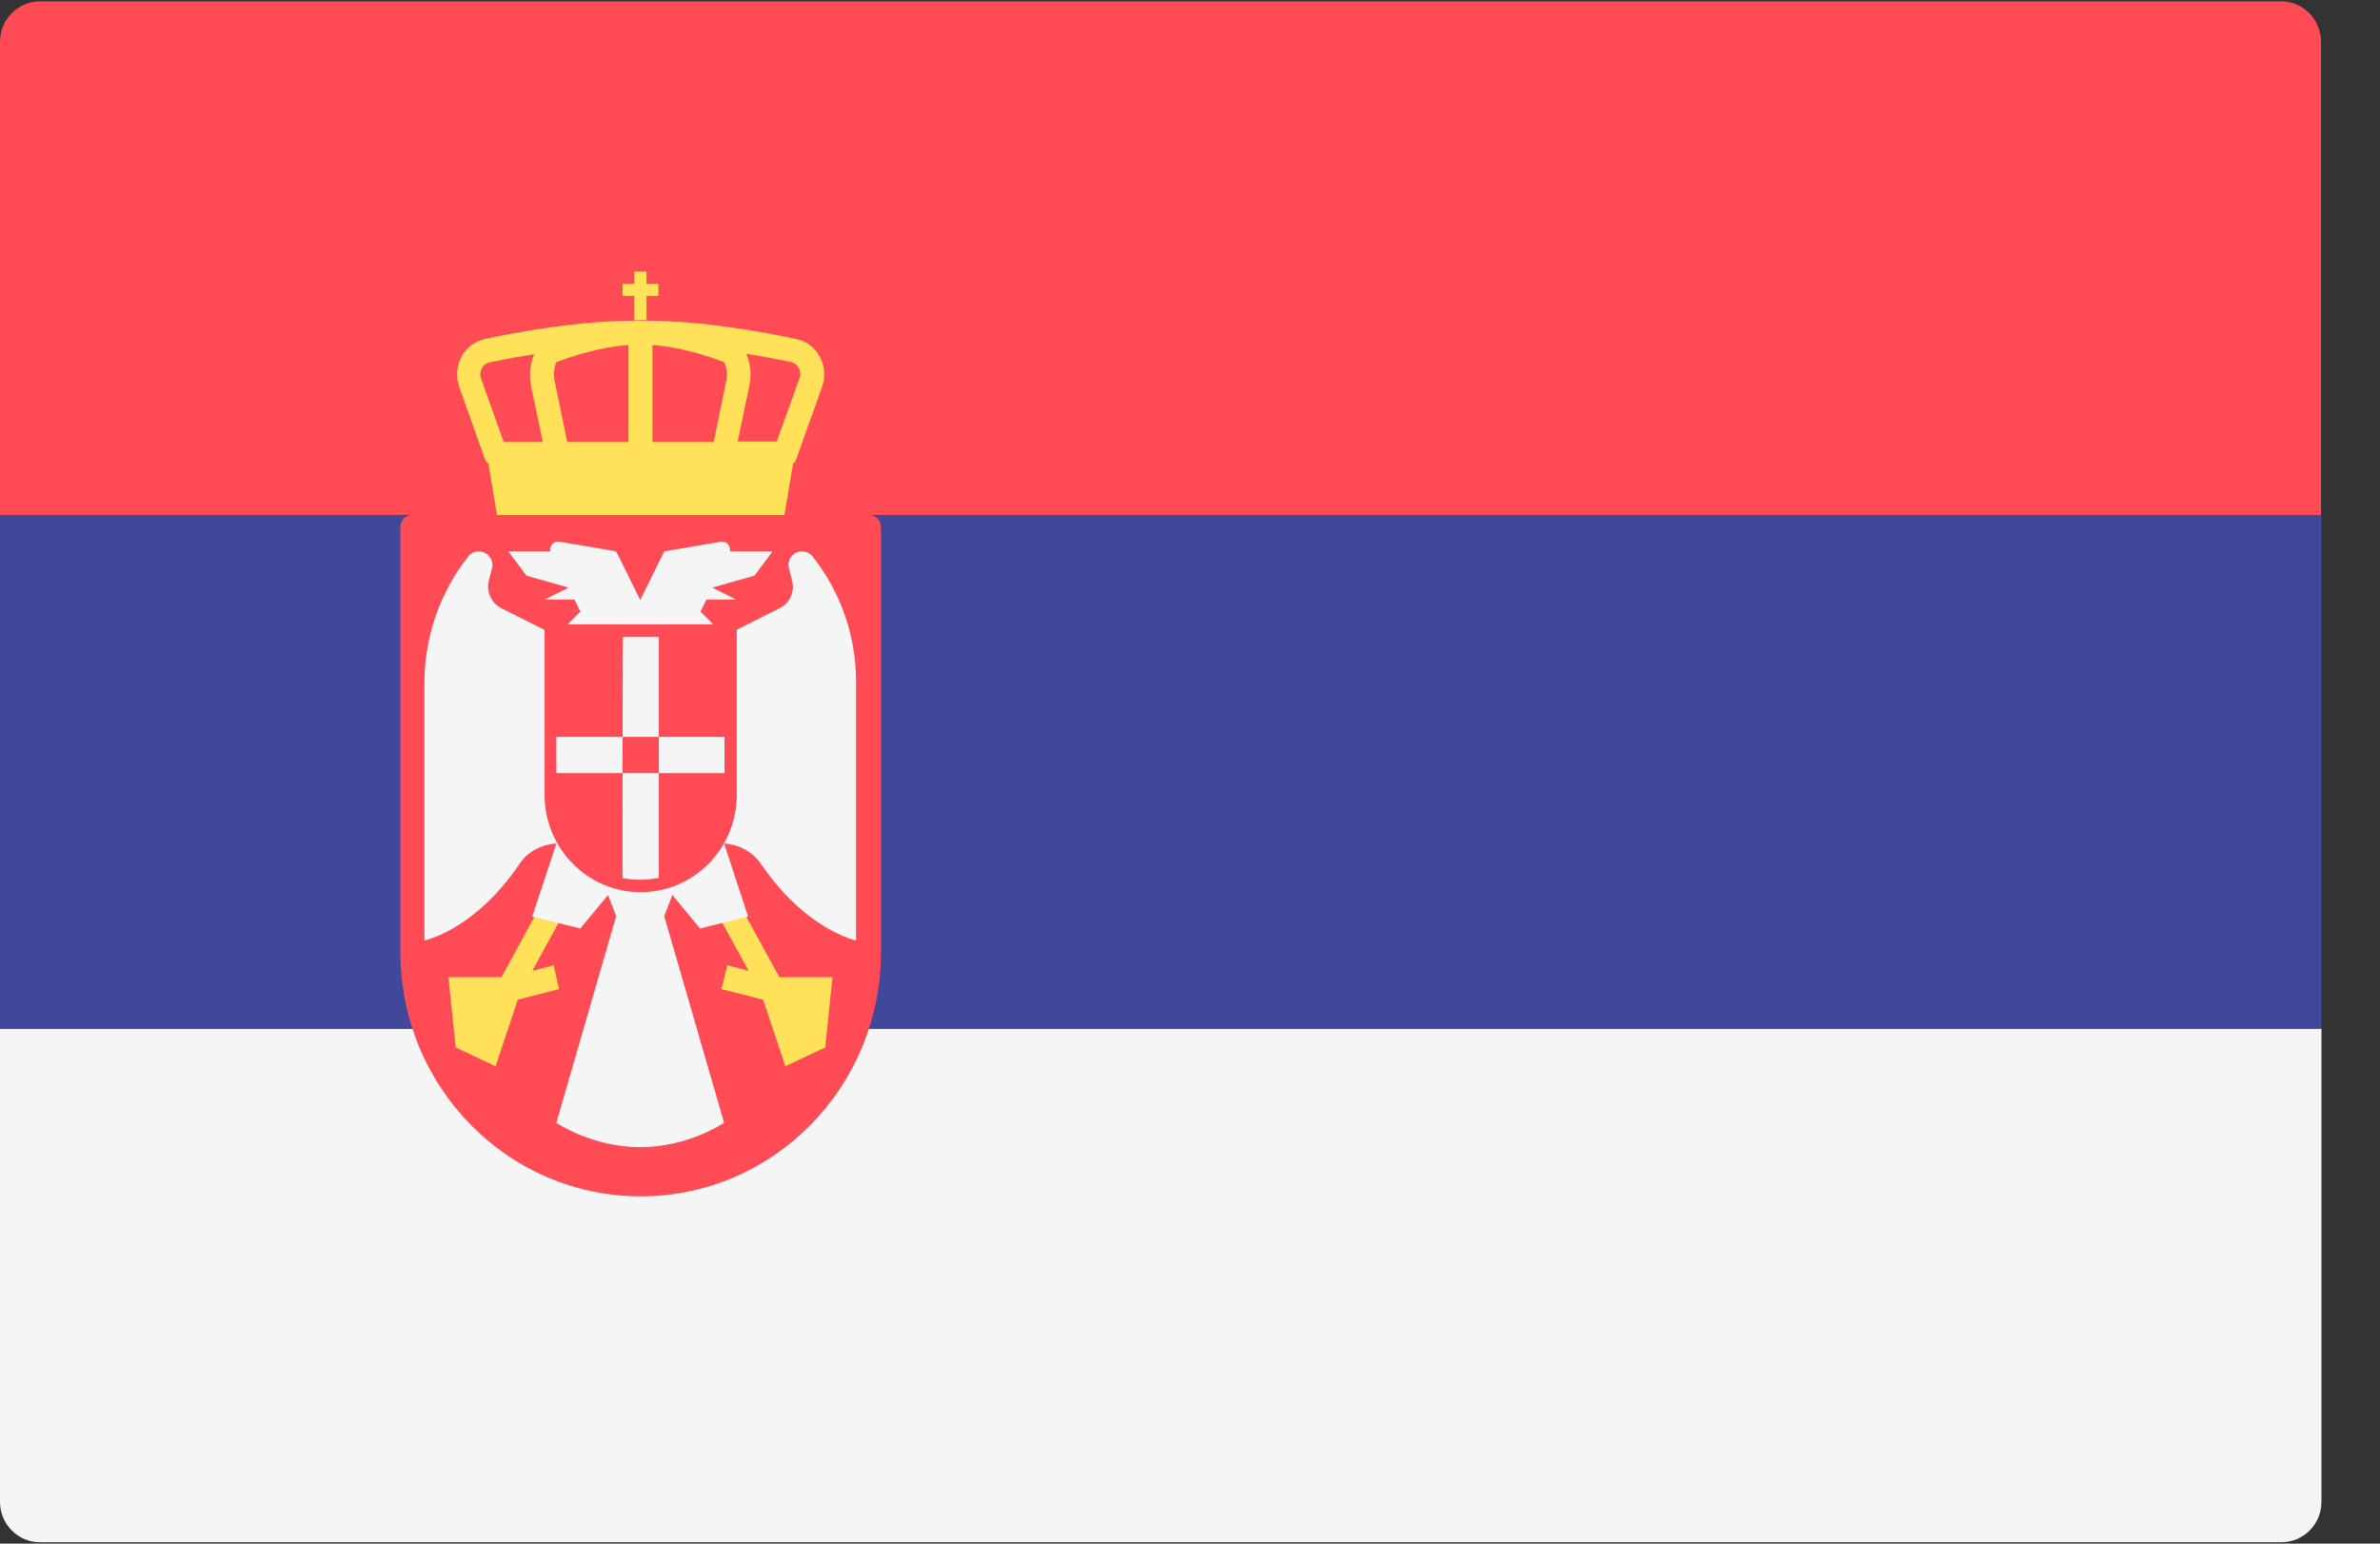 <svg xmlns="http://www.w3.org/2000/svg" fill="none" viewBox="0 0 37 24"><rect x="0" y="0" width="37" height="24" fill="#333333" stroke="none"/><path fill="#F5F5F5" d="M0 15.993H36.09V23.35C36.09 23.7 35.808 23.978 35.47 23.978H0.62C0.275 23.978 0 23.693 0 23.35V15.993Z"/><path fill="#41479B" d="M0 8.007H36.09V15.993H0z"/><path fill="#FF4B55" d="M.62.021H35.463C35.808.021 36.083.307 36.083.65V8.007H0V.65C0 .3.282.021.62.021zM6.408 8.007C6.302 8.007 6.224 8.093 6.224 8.193V14.8C6.224 16.9 7.895 18.6 9.96 18.6 12.026 18.6 13.696 16.9 13.696 14.8V8.193C13.696 8.086 13.612 8.007 13.513 8.007H6.408z"/><path fill="#FFE15A" d="M9.861 4.978H10.051V4.6H10.235V4.414H10.051V4.221H9.861V4.414H9.678V4.6H9.861V4.978Z"/><path fill="#FFE15A" fill-rule="evenodd" d="M12.744 5.543C12.667 5.4 12.533 5.3 12.378 5.271C11.884 5.164 10.919 4.986 10.045 4.986H9.868C8.994 4.986 8.029 5.164 7.535 5.271C7.38 5.307 7.246 5.407 7.176 5.543C7.098 5.686 7.084 5.864 7.141 6.021L7.535 7.129C7.549 7.164 7.571 7.193 7.592 7.207L7.726 8.007H12.195L12.329 7.207C12.357 7.186 12.378 7.157 12.385 7.121L12.78 6.014C12.836 5.857 12.822 5.686 12.744 5.543ZM8.621 5.914C8.592 5.771 8.635 5.643 8.656 5.629C8.895 5.536 9.347 5.393 9.77 5.364V6.871H8.818L8.621 5.914ZM11.095 6.871L11.292 5.914C11.321 5.771 11.271 5.643 11.25 5.629C11.018 5.536 10.566 5.393 10.143 5.364V6.871H11.095ZM7.479 5.886C7.458 5.829 7.465 5.771 7.493 5.721C7.507 5.693 7.542 5.65 7.606 5.636C7.782 5.6 8.029 5.55 8.304 5.507C8.24 5.65 8.226 5.836 8.254 5.993L8.438 6.871H7.831L7.479 5.886ZM12.075 6.864L12.427 5.886C12.448 5.836 12.448 5.771 12.413 5.714C12.399 5.693 12.364 5.643 12.3 5.629C12.267 5.622 12.232 5.615 12.195 5.608C12.029 5.575 11.827 5.535 11.602 5.5C11.666 5.643 11.687 5.829 11.652 5.986L11.468 6.864H12.075Z" clip-rule="evenodd"/><path fill="#FFE15A" d="M8.607 15.007L8.275 15.093 9.001 13.771 8.67 13.585 7.796 15.193H6.971L7.084 16.285 7.704 16.578 8.05 15.543 8.691 15.378 8.607 15.007zM11.306 15.007L11.638 15.093 10.912 13.771 11.236 13.585 12.117 15.193H12.942L12.829 16.285 12.209 16.578 11.863 15.543 11.215 15.378 11.306 15.007z"/><path fill="#F5F5F5" d="M12.632 8.65C12.589 8.6 12.533 8.572 12.469 8.572C12.328 8.572 12.23 8.7 12.265 8.836L12.314 9.029C12.357 9.2 12.279 9.379 12.117 9.457L11.264 9.886L10.89 9.507L10.982 9.322H11.447L11.074 9.136L11.729 8.95L12.011 8.572H11.349C11.363 8.486 11.292 8.407 11.208 8.422L10.326 8.572L9.953 9.329L9.579 8.572L8.698 8.422C8.607 8.407 8.536 8.486 8.557 8.572H7.902L8.184 8.95L8.839 9.136L8.466 9.322H8.931L9.022 9.507L8.649 9.886L7.796 9.457C7.641 9.379 7.556 9.2 7.599 9.029L7.648 8.836C7.683 8.7 7.577 8.572 7.444 8.572C7.38 8.572 7.317 8.6 7.281 8.65C6.837 9.207 6.598 9.907 6.598 10.622V14.622C6.598 14.622 7.38 14.464 8.078 13.429C8.205 13.236 8.423 13.129 8.649 13.114L8.275 14.25L9.022 14.436L9.452 13.915L9.579 14.243L8.649 17.457C8.649 17.457 9.206 17.836 9.953 17.836C10.7 17.836 11.257 17.457 11.257 17.457L10.326 14.243L10.453 13.915L10.883 14.436L11.63 14.25L11.257 13.114C11.482 13.129 11.694 13.236 11.828 13.429C12.533 14.464 13.308 14.622 13.308 14.622V10.622C13.315 9.907 13.076 9.214 12.632 8.65Z"/><path fill="#FF4B55" d="M11.264 9.707H8.649H8.466V9.893V12.357C8.466 13.193 9.135 13.871 9.96 13.871C10.785 13.871 11.454 13.193 11.454 12.357V9.9V9.714H11.264V9.707Z"/><path fill="#F5F5F5" d="M9.678 13.65C9.77 13.671 9.861 13.678 9.96 13.678 10.059 13.678 10.15 13.664 10.242 13.65V9.9H9.685C9.678 9.9 9.678 13.65 9.678 13.65zM8.649 11.457H11.264V12.021H8.649V11.457z"/></svg>